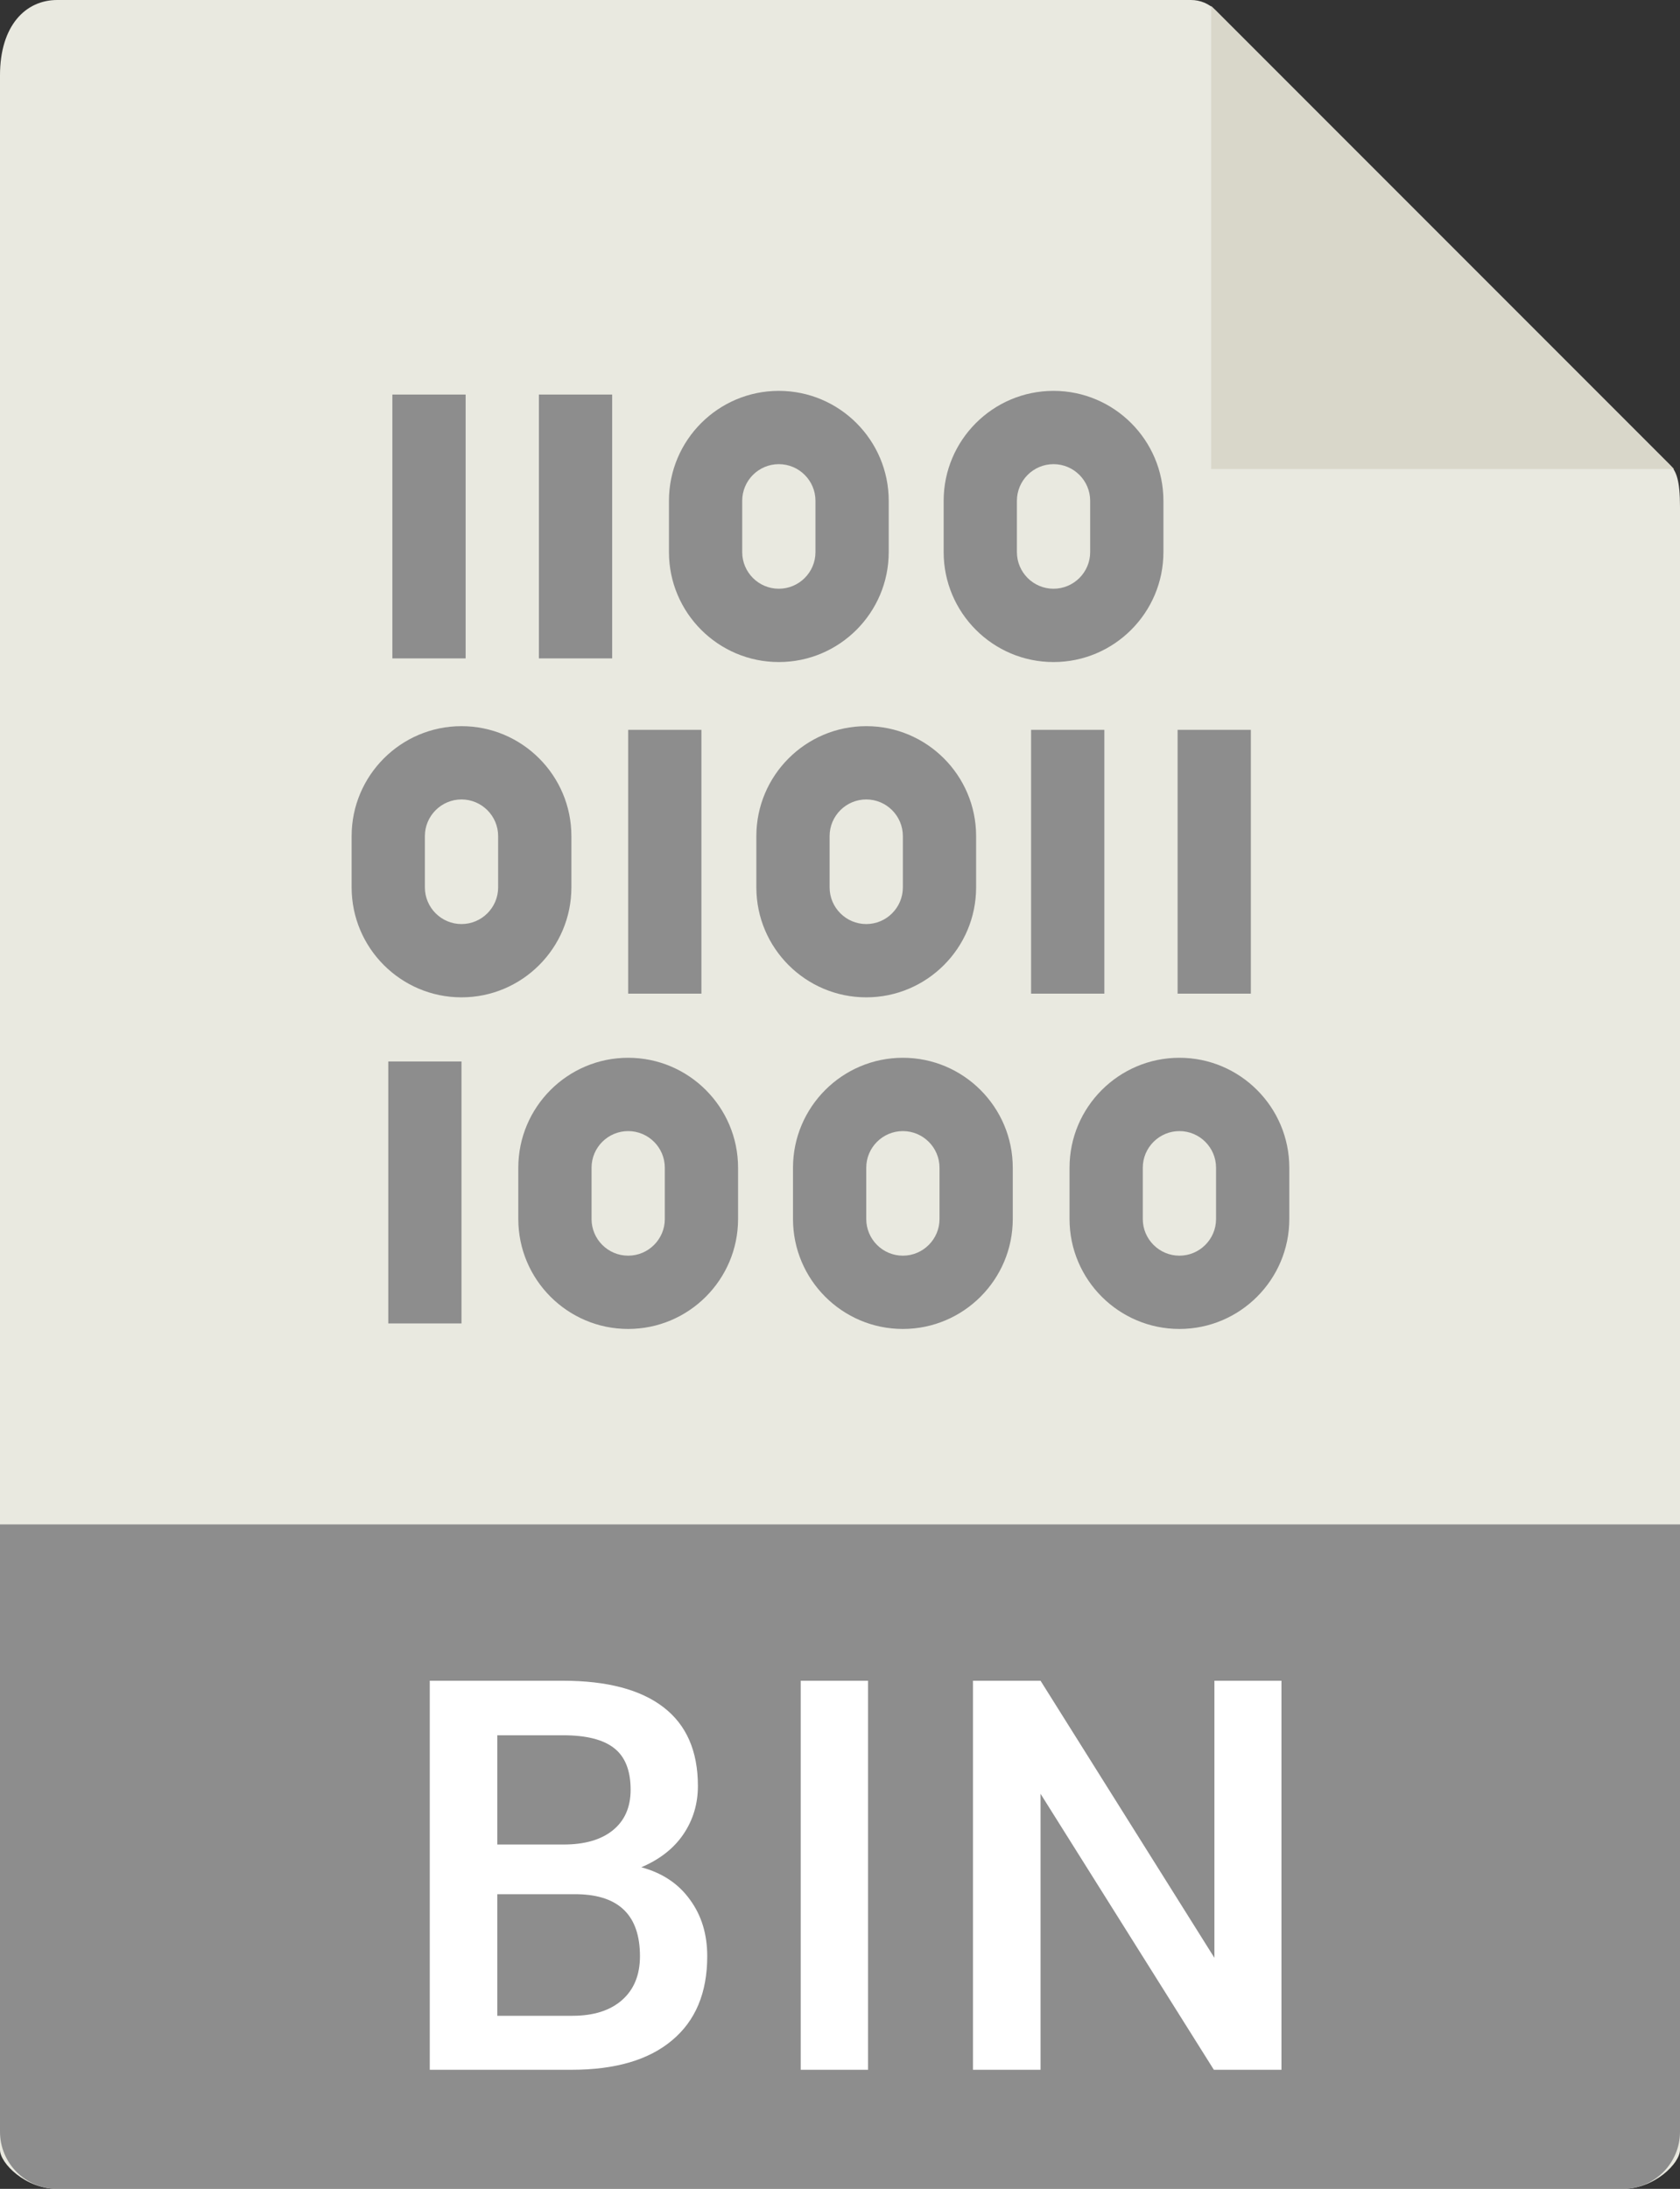 <svg width="43" height="56" viewBox="0 0 43 56" fill="none" xmlns="http://www.w3.org/2000/svg">
<rect x="0" y="0" width="43" height="56" fill="#333333" stroke="none"/>
<path d="M30.485 0H1.463C0.655 0 0 0.655 0 1.926V55C0 55.345 0.655 56 1.463 56H41.537C42.345 56 43 55.345 43 55V12.978C43 12.282 42.907 12.058 42.743 11.893L31.107 0.257C30.942 0.093 30.718 0 30.485 0Z" fill="#E9E9E0"/>
<path d="M31 0.151V12H42.849L31 0.151Z" fill="#D9D7CA"/>
<path d="M41.537 56H1.463C0.655 56 0 55.345 0 54.537V39H43V54.537C43 55.345 42.345 56 41.537 56Z" fill="#8D8D8D"/>
<path d="M11 52.953V43H14.411C15.537 43 16.394 43.226 16.981 43.677C17.569 44.128 17.863 44.8 17.863 45.693C17.863 46.149 17.74 46.559 17.494 46.924C17.248 47.288 16.888 47.571 16.414 47.772C16.952 47.917 17.366 48.193 17.658 48.599C17.954 49 18.102 49.483 18.102 50.048C18.102 50.982 17.802 51.7 17.2 52.201C16.603 52.703 15.746 52.953 14.63 52.953H11ZM12.729 48.462V51.572H14.65C15.193 51.572 15.617 51.438 15.922 51.169C16.227 50.9 16.38 50.526 16.38 50.048C16.38 49.013 15.851 48.485 14.794 48.462H12.729ZM12.729 47.19H14.425C14.963 47.19 15.382 47.07 15.683 46.828C15.988 46.582 16.141 46.236 16.141 45.789C16.141 45.297 15.999 44.941 15.717 44.723C15.439 44.504 15.004 44.395 14.411 44.395H12.729V47.19Z" fill="white"/>
<path d="M22.217 52.953H20.495V43H22.217V52.953Z" fill="white"/>
<path d="M32.799 52.953H31.069L26.633 45.892V52.953H24.903V43H26.633L31.083 50.089V43H32.799V52.953Z" fill="white"/>
<path d="M23.109 34C21.558 34 20.297 32.738 20.297 31.188V29.875C20.297 28.324 21.558 27.062 23.109 27.062C24.66 27.062 25.922 28.324 25.922 29.875V31.188C25.922 32.738 24.66 34 23.109 34ZM23.109 28.938C22.593 28.938 22.172 29.358 22.172 29.875V31.188C22.172 31.704 22.593 32.125 23.109 32.125C23.626 32.125 24.047 31.704 24.047 31.188V29.875C24.047 29.358 23.626 28.938 23.109 28.938ZM30.188 34C28.637 34 27.375 32.738 27.375 31.188V29.875C27.375 28.324 28.637 27.062 30.188 27.062C31.738 27.062 33 28.324 33 29.875V31.188C33 32.738 31.738 34 30.188 34ZM30.188 28.938C29.671 28.938 29.25 29.358 29.25 29.875V31.188C29.25 31.704 29.671 32.125 30.188 32.125C30.704 32.125 31.125 31.704 31.125 31.188V29.875C31.125 29.358 30.704 28.938 30.188 28.938ZM16.078 34C14.527 34 13.266 32.738 13.266 31.188V29.875C13.266 28.324 14.527 27.062 16.078 27.062C17.629 27.062 18.891 28.324 18.891 29.875V31.188C18.891 32.738 17.629 34 16.078 34ZM16.078 28.938C15.561 28.938 15.141 29.358 15.141 29.875V31.188C15.141 31.704 15.561 32.125 16.078 32.125C16.595 32.125 17.016 31.704 17.016 31.188V29.875C17.016 29.358 16.595 28.938 16.078 28.938ZM11.812 27.156H9.938V33.859H11.812V27.156ZM19.934 16.938C18.383 16.938 17.122 15.676 17.122 14.125V12.812C17.122 11.262 18.383 10 19.934 10C21.485 10 22.747 11.262 22.747 12.812V14.125C22.747 15.676 21.485 16.938 19.934 16.938ZM19.934 11.875C19.417 11.875 18.997 12.296 18.997 12.812V14.125C18.997 14.642 19.417 15.062 19.934 15.062C20.451 15.062 20.872 14.642 20.872 14.125V12.812C20.872 12.296 20.451 11.875 19.934 11.875ZM15.668 10.094H13.793V16.844H15.668V10.094ZM11.918 10.094H10.043V16.844H11.918V10.094ZM26.965 16.938C25.414 16.938 24.153 15.676 24.153 14.125V12.812C24.153 11.262 25.414 10 26.965 10C28.516 10 29.778 11.262 29.778 12.812V14.125C29.778 15.676 28.516 16.938 26.965 16.938ZM26.965 11.875C26.448 11.875 26.028 12.296 26.028 12.812V14.125C26.028 14.642 26.448 15.062 26.965 15.062C27.482 15.062 27.903 14.642 27.903 14.125C27.903 13.608 27.903 12.812 27.903 12.812C27.903 12.296 27.482 11.875 26.965 11.875ZM11.812 25.516C10.262 25.516 9 24.254 9 22.703V21.391C9 19.84 10.262 18.578 11.812 18.578C13.363 18.578 14.625 19.84 14.625 21.391V22.703C14.625 24.254 13.363 25.516 11.812 25.516ZM11.812 20.453C11.296 20.453 10.875 20.874 10.875 21.391V22.703C10.875 23.22 11.296 23.641 11.812 23.641C12.329 23.641 12.75 23.22 12.75 22.703V21.391C12.75 20.874 12.329 20.453 11.812 20.453ZM17.953 18.672H16.078V25.422H17.953V18.672ZM22.172 25.516C20.621 25.516 19.359 24.254 19.359 22.703V21.391C19.359 19.84 20.621 18.578 22.172 18.578C23.723 18.578 24.984 19.84 24.984 21.391V22.703C24.984 24.254 23.723 25.516 22.172 25.516ZM22.172 20.453C21.655 20.453 21.234 20.874 21.234 21.391V22.703C21.234 23.22 21.655 23.641 22.172 23.641C22.689 23.641 23.109 23.22 23.109 22.703V21.391C23.109 20.874 22.689 20.453 22.172 20.453ZM32.016 18.672H30.141V25.422H32.016V18.672ZM28.266 18.672H26.391V25.422H28.266V18.672Z" fill="#8D8D8D"/>
</svg>
